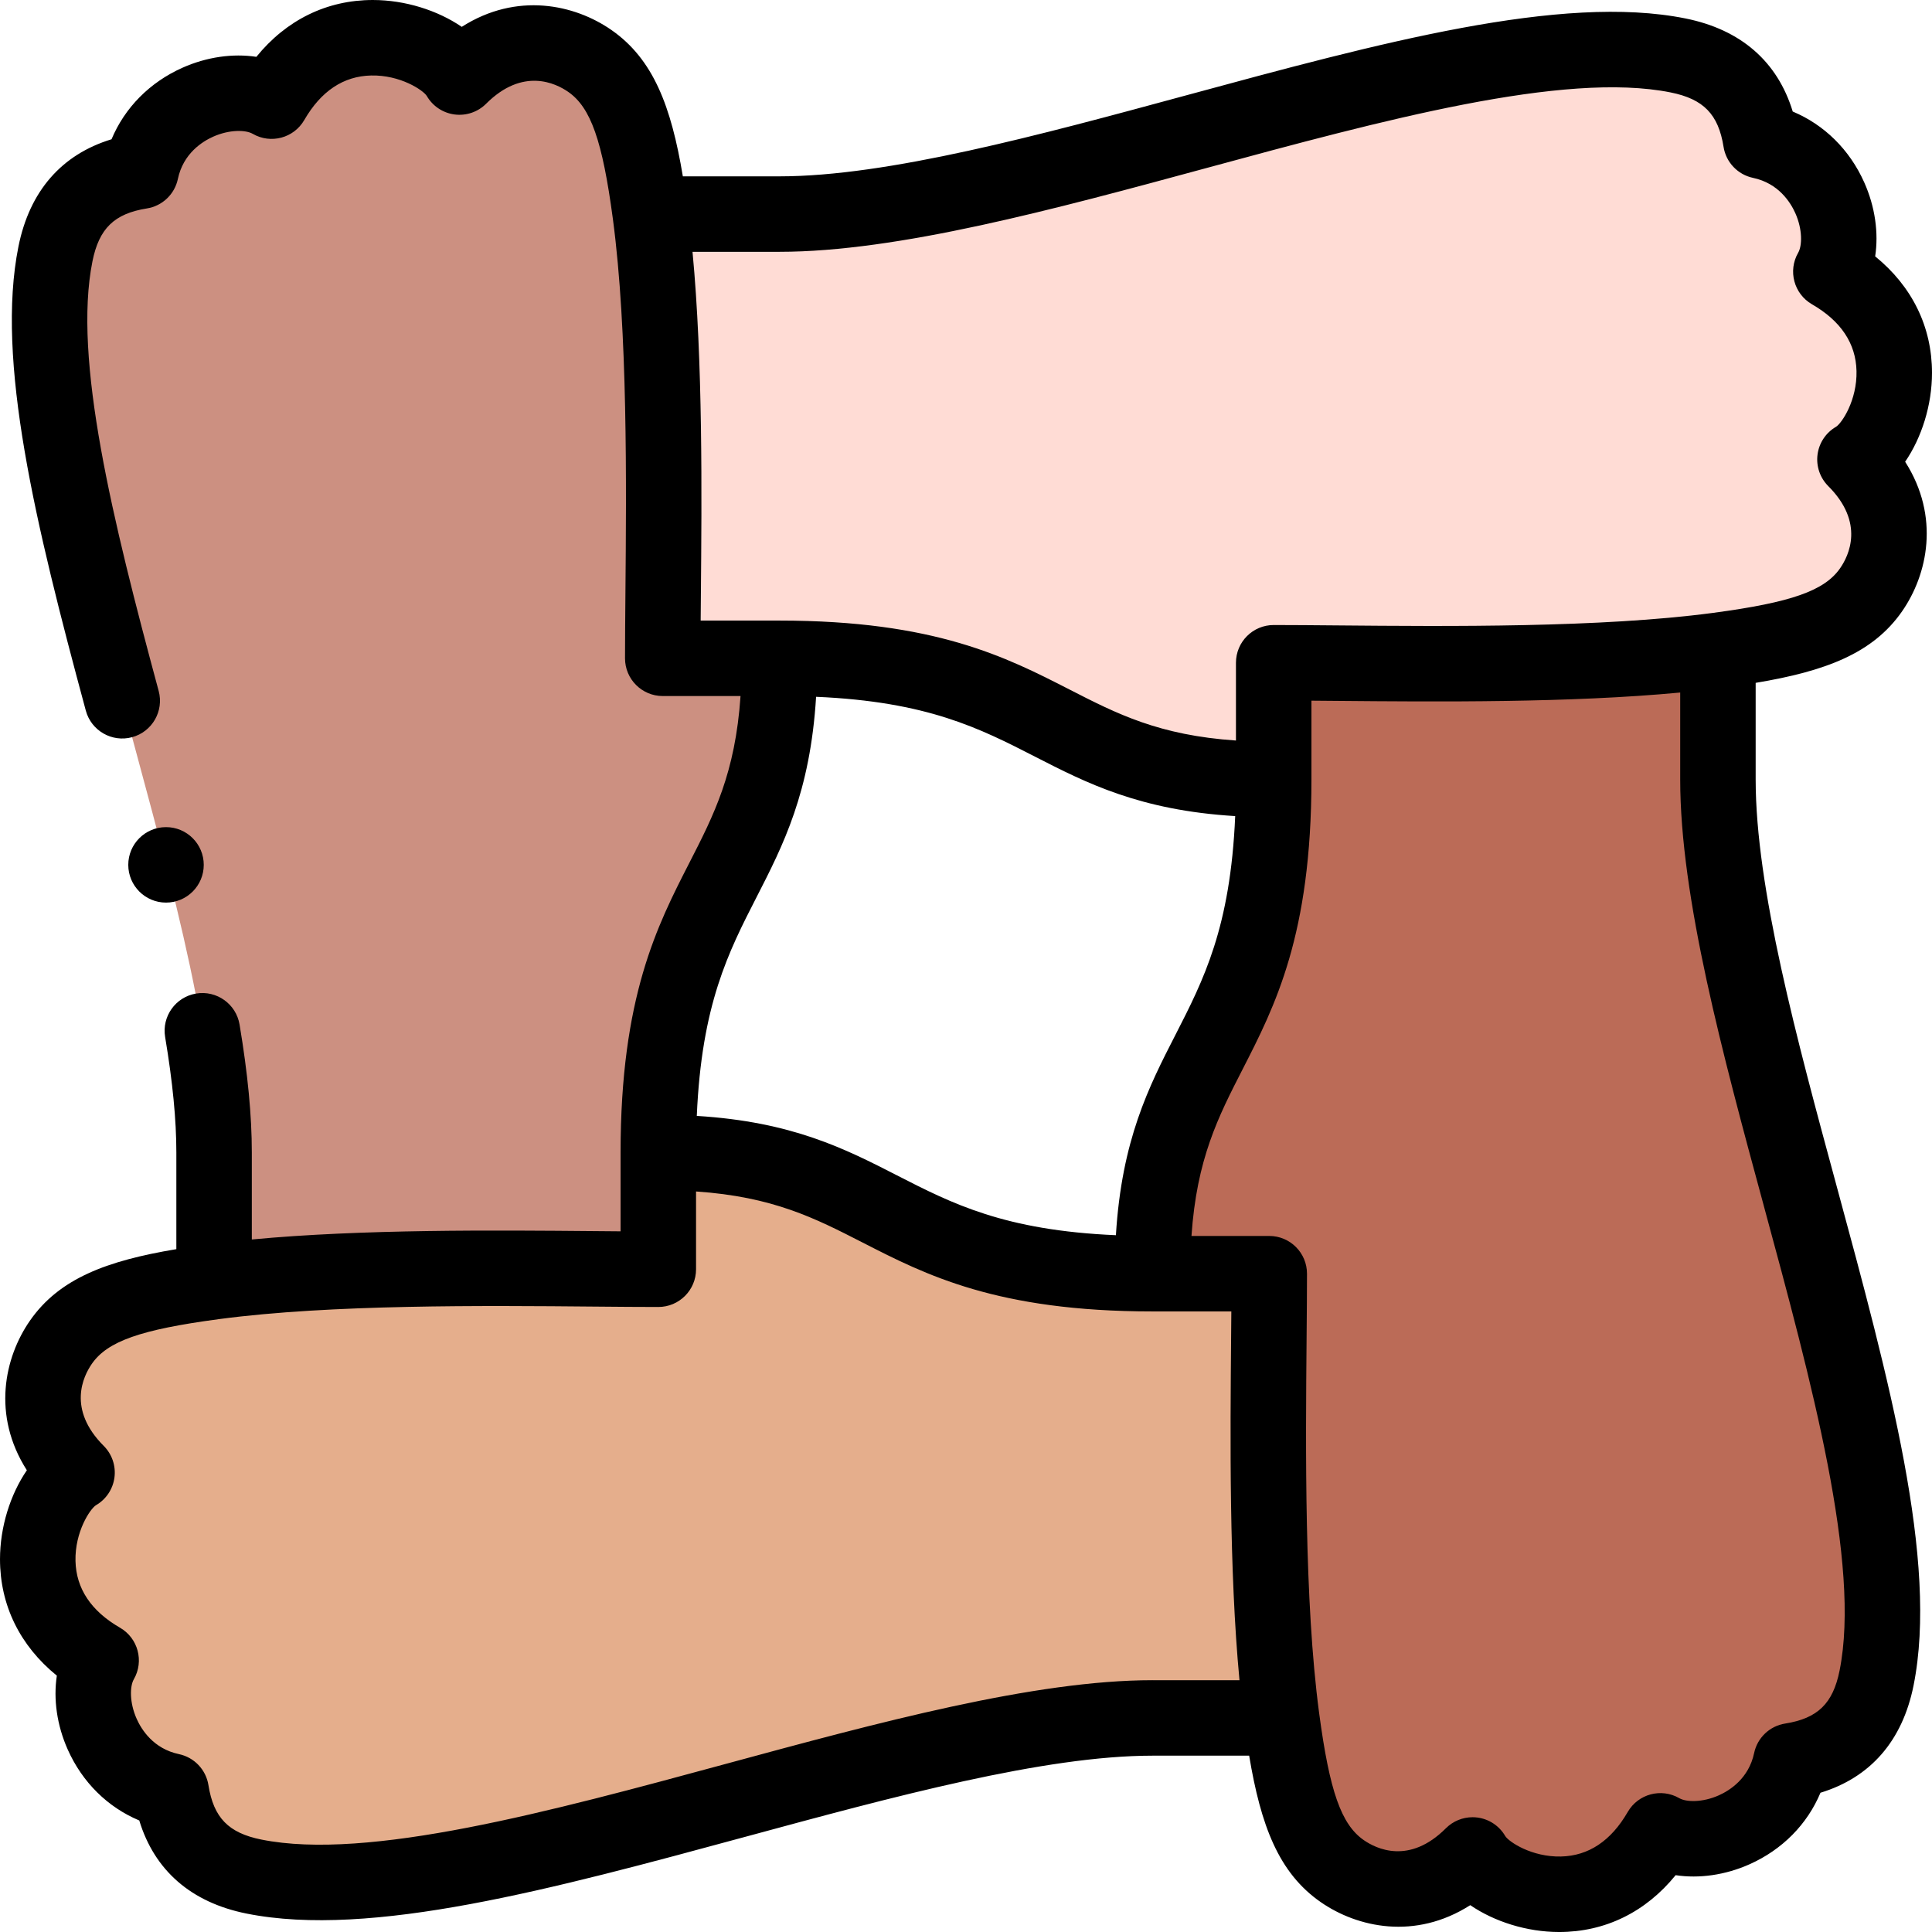 <svg id="Layer_1" enable-background="new 0 0 512.001 512.001" height="512" viewBox="0 0 512.001 512.001" width="512" xmlns="http://www.w3.org/2000/svg"><g><g clip-rule="evenodd" fill-rule="evenodd"><path d="m444.705 14.692c-55.806-11.21-171.848 42.04-238.134 42.04h-34.236c4.896 36.731 3.3 90.271 3.3 117.727h30.935c74.168 0 69.163 32.112 130.97 32.112v-30.935c27.456 0 80.996 1.596 117.727-3.3 21.674-2.889 33.975-6.506 40.599-16.049 5.826-8.393 8.204-22.043-4.285-34.532 9.407-5.431 20.363-34.335-6.387-49.779 5.882-10.188-.629-30.838-18.556-34.624-2.112-13.286-9.602-20.183-21.933-22.66z" fill="#ffdcd5"/><path d="m455.268 172.336c-36.731 4.896-90.271 3.3-117.727 3.3v30.935c0 74.168-32.112 69.163-32.112 130.97h30.935c0 27.456-1.596 80.996 3.301 117.727 2.889 21.674 6.506 33.975 16.049 40.6 8.393 5.826 22.042 8.204 34.532-4.285 5.431 9.407 34.335 20.363 49.779-6.387 10.188 5.882 30.838-.629 34.624-18.556 13.288-2.113 20.184-9.603 22.661-21.934 11.21-55.806-42.04-171.848-42.04-238.134z" fill="#bb6b57"/><path d="m305.429 337.541c-74.168 0-69.163-32.112-130.97-32.112v30.935c-27.456 0-80.996-1.596-117.727 3.301-21.674 2.889-33.975 6.505-40.6 16.049-5.826 8.393-8.204 22.042 4.285 34.532-9.407 5.431-20.363 34.335 6.387 49.779-5.882 10.188.629 30.838 18.556 34.624 2.113 13.288 9.603 20.184 21.934 22.661 55.806 11.21 171.848-42.04 238.134-42.04l34.236-.001c-4.896-36.731-3.301-90.271-3.301-117.727h-30.934z" fill="#e5ae8c"/><path d="m174.459 305.429c0-74.168 32.112-69.163 32.112-130.97h-30.935c0-27.456 1.596-80.996-3.3-117.727-2.889-21.674-6.506-33.975-16.049-40.6-8.393-5.826-22.043-8.204-34.532 4.285-5.431-9.407-34.335-20.363-49.779 6.387-10.188-5.882-30.838.629-34.624 18.556-13.288 2.113-20.184 9.603-22.661 21.934-11.21 55.806 42.04 171.848 42.04 238.134l.001 34.236c36.731-4.896 90.271-3.301 117.727-3.301z" fill="#cc9081"/></g><g><path d="m504.083 161.99c6.721-9.682 10.134-25.009.803-39.621 4.374-6.396 7.115-15.01 7.115-23.566-.001-12.202-5.289-22.927-15.062-30.864.947-6.21-.014-13.14-2.89-19.587-3.881-8.701-10.609-15.302-18.957-18.794-4.036-13.248-13.754-21.725-28.418-24.669-32.872-6.604-81.214 6.511-132.394 20.396-38.865 10.544-79.054 21.447-107.708 21.447h-25.611c-3.085-18.504-7.8-31.06-18.971-38.814-9.683-6.722-25.01-10.136-39.62-.803-6.398-4.374-15.011-7.115-23.568-7.115-12.202.001-22.927 5.289-30.865 15.062-6.21-.948-13.139.014-19.585 2.889-8.701 3.88-15.302 10.609-18.795 18.956-13.248 4.036-21.724 13.754-24.669 28.419-6.06 30.166 4.499 73.548 17.851 122.992 1.44 5.331 6.929 8.484 12.261 7.047 5.332-1.439 8.487-6.93 7.047-12.262-12.214-45.23-22.747-87.972-17.551-113.839 1.752-8.722 5.797-12.655 14.427-14.027 4.091-.65 7.357-3.757 8.213-7.81 1.427-6.759 6.478-9.926 9.361-11.212 4.316-1.925 8.621-1.824 10.479-.75 4.784 2.762 10.899 1.123 13.66-3.66 4.426-7.666 10.382-11.637 17.702-11.8 7.709-.182 13.769 3.867 14.757 5.413 1.555 2.692 4.273 4.509 7.355 4.915 3.085.402 6.179-.646 8.376-2.844 9.72-9.722 18.455-5.436 21.758-3.143 5.963 4.14 9.061 12.931 11.821 33.572.012.098.024.194.039.291 3.913 29.508 3.558 69.865 3.297 99.348-.054 6.167-.105 11.991-.105 16.9 0 5.522 4.477 10 10 10h20.612c-1.39 20.429-7.082 31.543-13.538 44.148-8.555 16.704-18.251 35.637-18.251 76.821v20.888c-2.17-.017-4.422-.037-6.721-.057-26.585-.235-61.835-.546-91.006 2.216v-23.047c0-9.771-1.062-20.866-3.247-33.917-.912-5.446-6.063-9.115-11.514-8.212-5.447.912-9.124 6.067-8.211 11.515 2 11.947 2.973 21.961 2.973 30.614v25.611c-18.504 3.085-31.059 7.8-38.813 18.971-6.722 9.682-10.135 25.009-.805 39.621-4.375 6.4-7.115 15.014-7.115 23.569 0 12.203 5.289 22.928 15.061 30.864-.947 6.21.013 13.139 2.889 19.586 3.881 8.701 10.61 15.302 18.957 18.795 4.036 13.248 13.754 21.725 28.419 24.669 32.871 6.604 81.214-6.512 132.395-20.396 38.865-10.544 79.054-21.447 107.708-21.447h25.611c3.085 18.505 7.8 31.06 18.971 38.814 9.683 6.722 25.01 10.135 39.621.803 6.396 4.374 15.01 7.115 23.566 7.115 12.202-.001 22.927-5.289 30.864-15.062 6.208.948 13.139-.015 19.586-2.889 8.701-3.881 15.302-10.609 18.795-18.957 13.246-4.036 21.725-13.755 24.669-28.419 6.604-32.872-6.512-81.214-20.396-132.394-10.544-38.866-21.447-79.055-21.447-107.71v-25.61c18.503-3.084 31.058-7.799 38.814-18.97zm-303.571 75.735c7.006-13.68 14.223-27.771 15.761-53.065 29.528 1.268 43.398 8.372 58.003 15.853 13.68 7.006 27.771 14.224 53.064 15.761-1.268 29.528-8.372 43.399-15.853 58.005-7.006 13.679-14.224 27.77-15.761 53.063-29.528-1.268-43.398-8.372-58.004-15.853-13.679-7.006-27.77-14.224-53.064-15.761 1.269-29.528 8.373-43.398 15.854-58.003zm104.916 207.544c-31.319 0-72.815 11.258-112.945 22.145-46.691 12.667-94.971 25.765-123.219 20.091-8.722-1.751-12.654-5.796-14.027-14.427-.651-4.092-3.756-7.357-7.81-8.214-6.759-1.428-9.926-6.479-11.212-9.361-1.925-4.315-1.823-8.62-.75-10.479 2.761-4.783 1.122-10.899-3.661-13.66-7.666-4.426-11.636-10.381-11.8-17.701-.172-7.714 3.868-13.769 5.414-14.757 2.692-1.555 4.508-4.272 4.914-7.355.406-3.082-.645-6.178-2.843-8.376-9.721-9.721-5.436-18.453-3.142-21.758 4.14-5.964 12.931-9.062 33.572-11.82.097-.012.194-.024.291-.039 29.509-3.914 69.868-3.559 99.352-3.298 6.166.055 11.989.105 16.897.105 5.523 0 10-4.478 10-10v-20.612c20.428 1.39 31.542 7.081 44.147 13.537 16.704 8.556 35.637 18.252 76.822 18.252h20.888c-.017 2.171-.037 4.422-.057 6.721-.234 26.586-.546 61.836 2.216 91.007h-23.047zm161.985-125.751c12.667 46.69 25.766 94.971 20.091 123.219-1.751 8.722-5.796 12.654-14.427 14.026-4.091.65-7.357 3.756-8.214 7.81-1.428 6.76-6.479 9.927-9.362 11.213-4.316 1.926-8.621 1.823-10.478.75-4.785-2.762-10.9-1.122-13.66 3.66-4.426 7.666-10.382 11.637-17.701 11.8-7.731.174-13.769-3.867-14.757-5.413-1.555-2.692-4.272-4.509-7.355-4.914-.436-.058-.871-.086-1.306-.086-2.634 0-5.183 1.041-7.07 2.929-9.719 9.72-18.452 5.436-21.758 3.143-5.964-4.141-9.062-12.931-11.82-33.572-.012-.098-.024-.194-.039-.291-3.913-29.509-3.558-69.868-3.298-99.352.055-6.166.105-11.989.105-16.897 0-5.522-4.478-10-10-10h-20.612c1.39-20.428 7.081-31.541 13.537-44.146 8.556-16.704 18.252-35.638 18.252-76.823v-20.887c2.171.017 4.422.037 6.721.057 26.587.235 61.838.546 91.007-2.216v23.046c-.001 31.318 11.257 72.814 22.144 112.944zm-13.327-157.113c-.101.012-.2.025-.3.04-29.51 3.912-69.868 3.557-99.348 3.297-6.166-.054-11.989-.105-16.897-.105-5.522 0-10 4.478-10 10v20.611c-20.428-1.39-31.542-7.081-44.147-13.537-16.704-8.556-35.637-18.252-76.822-18.252h-20.888c.017-2.171.037-4.424.057-6.724.234-26.583.545-61.834-2.216-91.003h23.046c31.319 0 72.815-11.258 112.945-22.145 46.691-12.668 94.973-25.764 123.22-20.091 8.721 1.751 12.653 5.796 14.026 14.427.65 4.092 3.757 7.358 7.811 8.214 6.759 1.428 9.926 6.478 11.212 9.361 1.925 4.315 1.823 8.62.75 10.479-2.762 4.783-1.123 10.899 3.66 13.66 7.666 4.426 11.637 10.382 11.8 17.701.173 7.715-3.867 13.769-5.413 14.757-2.692 1.555-4.509 4.272-4.914 7.355-.406 3.082.645 6.178 2.843 8.376 9.721 9.721 5.437 18.454 3.143 21.757-4.142 5.966-12.93 9.063-33.568 11.822z"/><path d="m53.998 229.198c0-5.522-4.477-10-10-10h-.008c-5.523 0-9.996 4.478-9.996 10s4.48 10 10.003 10 10.001-4.477 10.001-10z"/></g></g></svg>